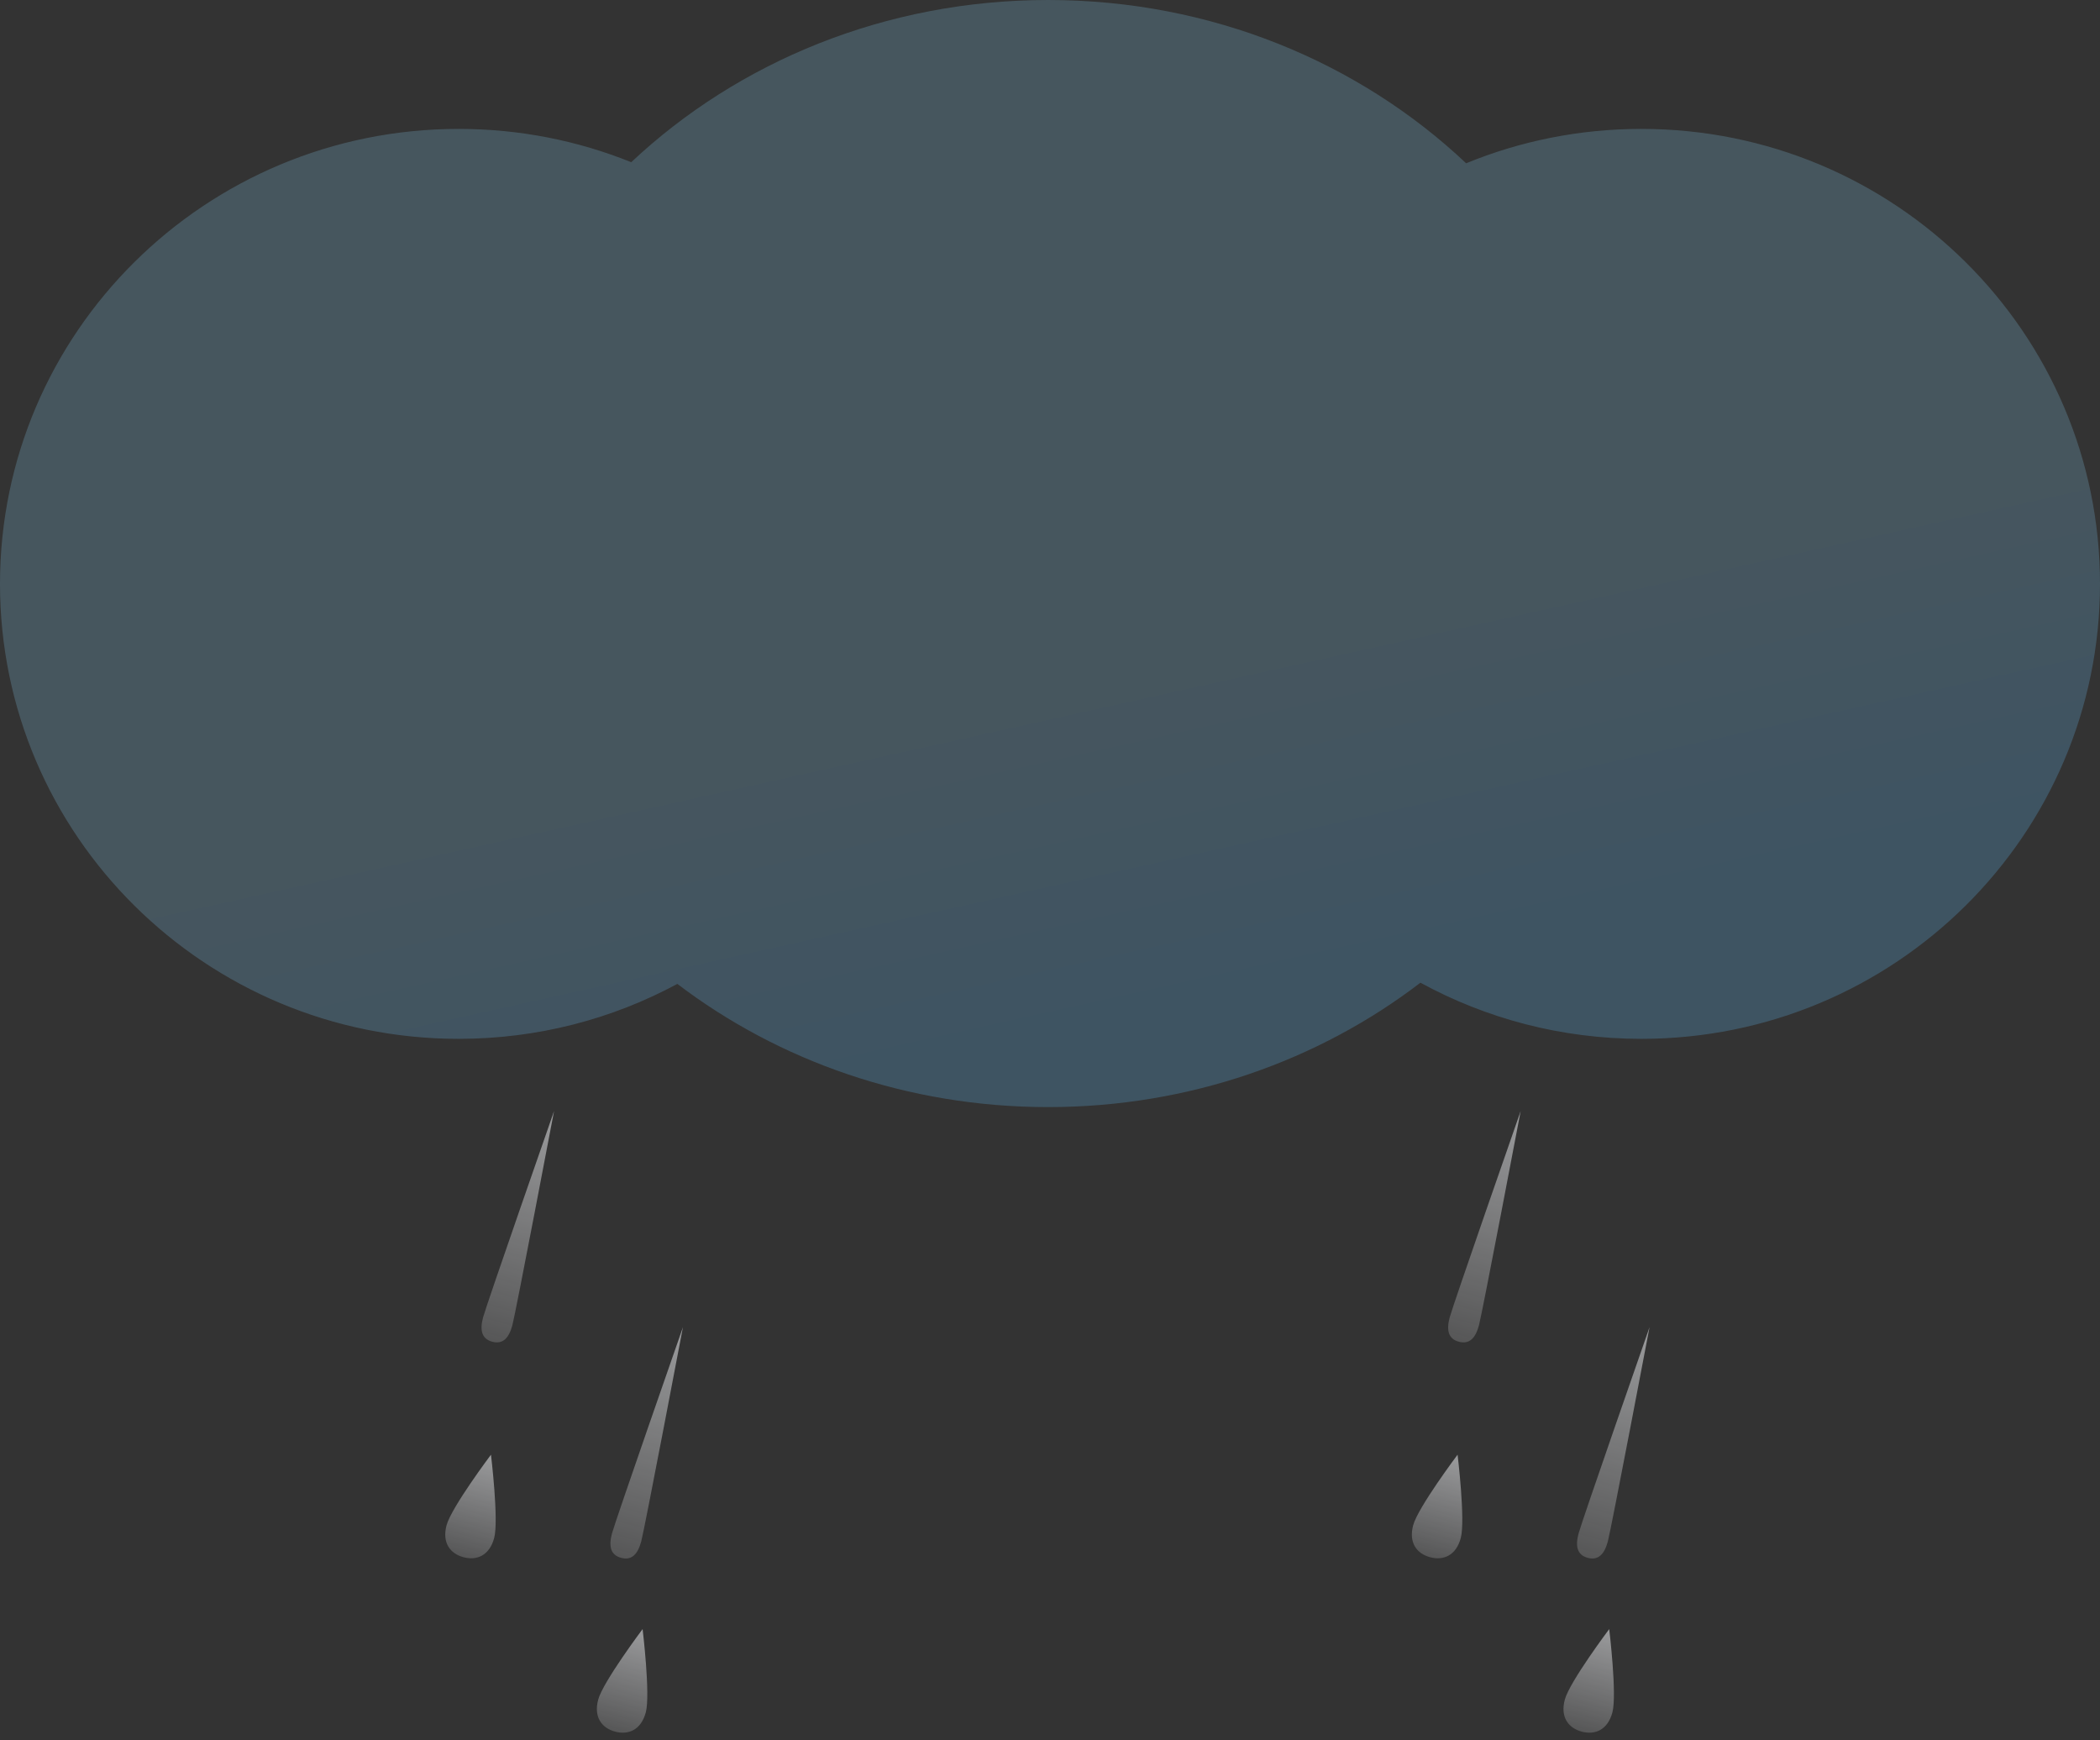 <svg width="554" height="459" viewBox="0 0 554 459" fill="none" xmlns="http://www.w3.org/2000/svg">
<rect x="0" y="0" width="554" height="459" fill="#333333" stroke="none"/>
<path d="M130.368 405.649C129.114 410.328 125.744 411.657 122.276 410.728C118.809 409.799 116.557 406.964 117.811 402.284C119.065 397.605 129.523 383.682 129.523 383.682C129.523 383.682 131.622 400.97 130.368 405.649Z" fill="url(#paint0_linear_1114_15136)" fill-opacity="0.52"/>
<path d="M170.368 451.649C169.114 456.328 165.744 457.657 162.276 456.728C158.809 455.799 156.557 452.964 157.811 448.284C159.065 443.605 169.523 429.682 169.523 429.682C169.523 429.682 171.622 446.97 170.368 451.649Z" fill="url(#paint1_linear_1114_15136)" fill-opacity="0.52"/>
<path d="M385.368 405.649C384.114 410.328 380.744 411.657 377.276 410.728C373.809 409.799 371.557 406.964 372.811 402.284C374.065 397.605 384.523 383.682 384.523 383.682C384.523 383.682 386.622 400.97 385.368 405.649Z" fill="url(#paint2_linear_1114_15136)" fill-opacity="0.52"/>
<path d="M425.368 451.649C424.114 456.328 420.744 457.657 417.276 456.728C413.809 455.799 411.557 452.964 412.811 448.284C414.065 443.605 424.523 429.682 424.523 429.682C424.523 429.682 426.622 446.97 425.368 451.649Z" fill="url(#paint3_linear_1114_15136)" fill-opacity="0.52"/>
<path d="M135.171 349.532C134.281 352.853 132.708 354.651 129.863 353.889C127.018 353.126 126.554 350.783 127.444 347.461C128.334 344.14 146.168 293.035 146.168 293.035C146.168 293.035 136.061 346.21 135.171 349.532Z" fill="url(#paint4_linear_1114_15136)" fill-opacity="0.52"/>
<path d="M169.171 406.532C168.281 409.853 166.708 411.651 163.863 410.889C161.018 410.126 160.554 407.783 161.444 404.461C162.334 401.14 180.168 350.035 180.168 350.035C180.168 350.035 170.061 403.21 169.171 406.532Z" fill="url(#paint5_linear_1114_15136)" fill-opacity="0.52"/>
<path d="M390.171 349.532C389.281 352.853 387.708 354.651 384.863 353.889C382.018 353.126 381.554 350.783 382.444 347.461C383.334 344.14 401.168 293.035 401.168 293.035C401.168 293.035 391.061 346.21 390.171 349.532Z" fill="url(#paint6_linear_1114_15136)" fill-opacity="0.52"/>
<path d="M424.171 406.532C423.281 409.853 421.708 411.651 418.863 410.889C416.018 410.126 415.554 407.783 416.444 404.461C417.334 401.14 435.168 350.035 435.168 350.035C435.168 350.035 425.061 403.21 424.171 406.532Z" fill="url(#paint7_linear_1114_15136)" fill-opacity="0.52"/>
<path fill-rule="evenodd" clip-rule="evenodd" d="M374.724 259.191C347.946 279.701 313.753 292 276.5 292C239.44 292 205.408 279.827 178.692 259.508C161.543 268.75 141.89 274 121 274C54.173 274 0 220.274 0 154C0 87.726 54.173 34 121 34C137.103 34 152.471 37.12 166.524 42.782C194.665 16.35 233.549 0 276.5 0C319.605 0 358.613 16.467 386.778 43.066C401.019 37.224 416.63 34 433 34C499.826 34 554 87.726 554 154C554 220.274 499.826 274 433 274C411.873 274 392.01 268.63 374.724 259.191Z" fill="url(#paint8_linear_1114_15136)" fill-opacity="0.7"/>
<defs>
<linearGradient id="paint0_linear_1114_15136" x1="129.525" y1="383.682" x2="122.278" y2="410.728" gradientUnits="userSpaceOnUse">
<stop stop-color="#FBFCFF"/>
<stop offset="1" stop-color="#FBFCFF" stop-opacity="0.34"/>
</linearGradient>
<linearGradient id="paint1_linear_1114_15136" x1="169.525" y1="429.682" x2="162.278" y2="456.728" gradientUnits="userSpaceOnUse">
<stop stop-color="#FBFCFF"/>
<stop offset="1" stop-color="#FBFCFF" stop-opacity="0.34"/>
</linearGradient>
<linearGradient id="paint2_linear_1114_15136" x1="384.525" y1="383.682" x2="377.278" y2="410.728" gradientUnits="userSpaceOnUse">
<stop stop-color="#FBFCFF"/>
<stop offset="1" stop-color="#FBFCFF" stop-opacity="0.34"/>
</linearGradient>
<linearGradient id="paint3_linear_1114_15136" x1="424.525" y1="429.682" x2="417.278" y2="456.728" gradientUnits="userSpaceOnUse">
<stop stop-color="#FBFCFF"/>
<stop offset="1" stop-color="#FBFCFF" stop-opacity="0.34"/>
</linearGradient>
<linearGradient id="paint4_linear_1114_15136" x1="146.168" y1="293.035" x2="129.863" y2="353.889" gradientUnits="userSpaceOnUse">
<stop stop-color="#FBFCFF"/>
<stop offset="1" stop-color="#FBFCFF" stop-opacity="0.34"/>
</linearGradient>
<linearGradient id="paint5_linear_1114_15136" x1="180.168" y1="350.035" x2="163.863" y2="410.889" gradientUnits="userSpaceOnUse">
<stop stop-color="#FBFCFF"/>
<stop offset="1" stop-color="#FBFCFF" stop-opacity="0.34"/>
</linearGradient>
<linearGradient id="paint6_linear_1114_15136" x1="401.168" y1="293.035" x2="384.863" y2="353.889" gradientUnits="userSpaceOnUse">
<stop stop-color="#FBFCFF"/>
<stop offset="1" stop-color="#FBFCFF" stop-opacity="0.34"/>
</linearGradient>
<linearGradient id="paint7_linear_1114_15136" x1="435.168" y1="350.035" x2="418.863" y2="410.889" gradientUnits="userSpaceOnUse">
<stop stop-color="#FBFCFF"/>
<stop offset="1" stop-color="#FBFCFF" stop-opacity="0.34"/>
</linearGradient>
<linearGradient id="paint8_linear_1114_15136" x1="279" y1="180.5" x2="298.567" y2="268.657" gradientUnits="userSpaceOnUse">
<stop stop-color="#4F6571"/>
<stop offset="1" stop-color="#436277"/>
</linearGradient>
</defs>
</svg>
